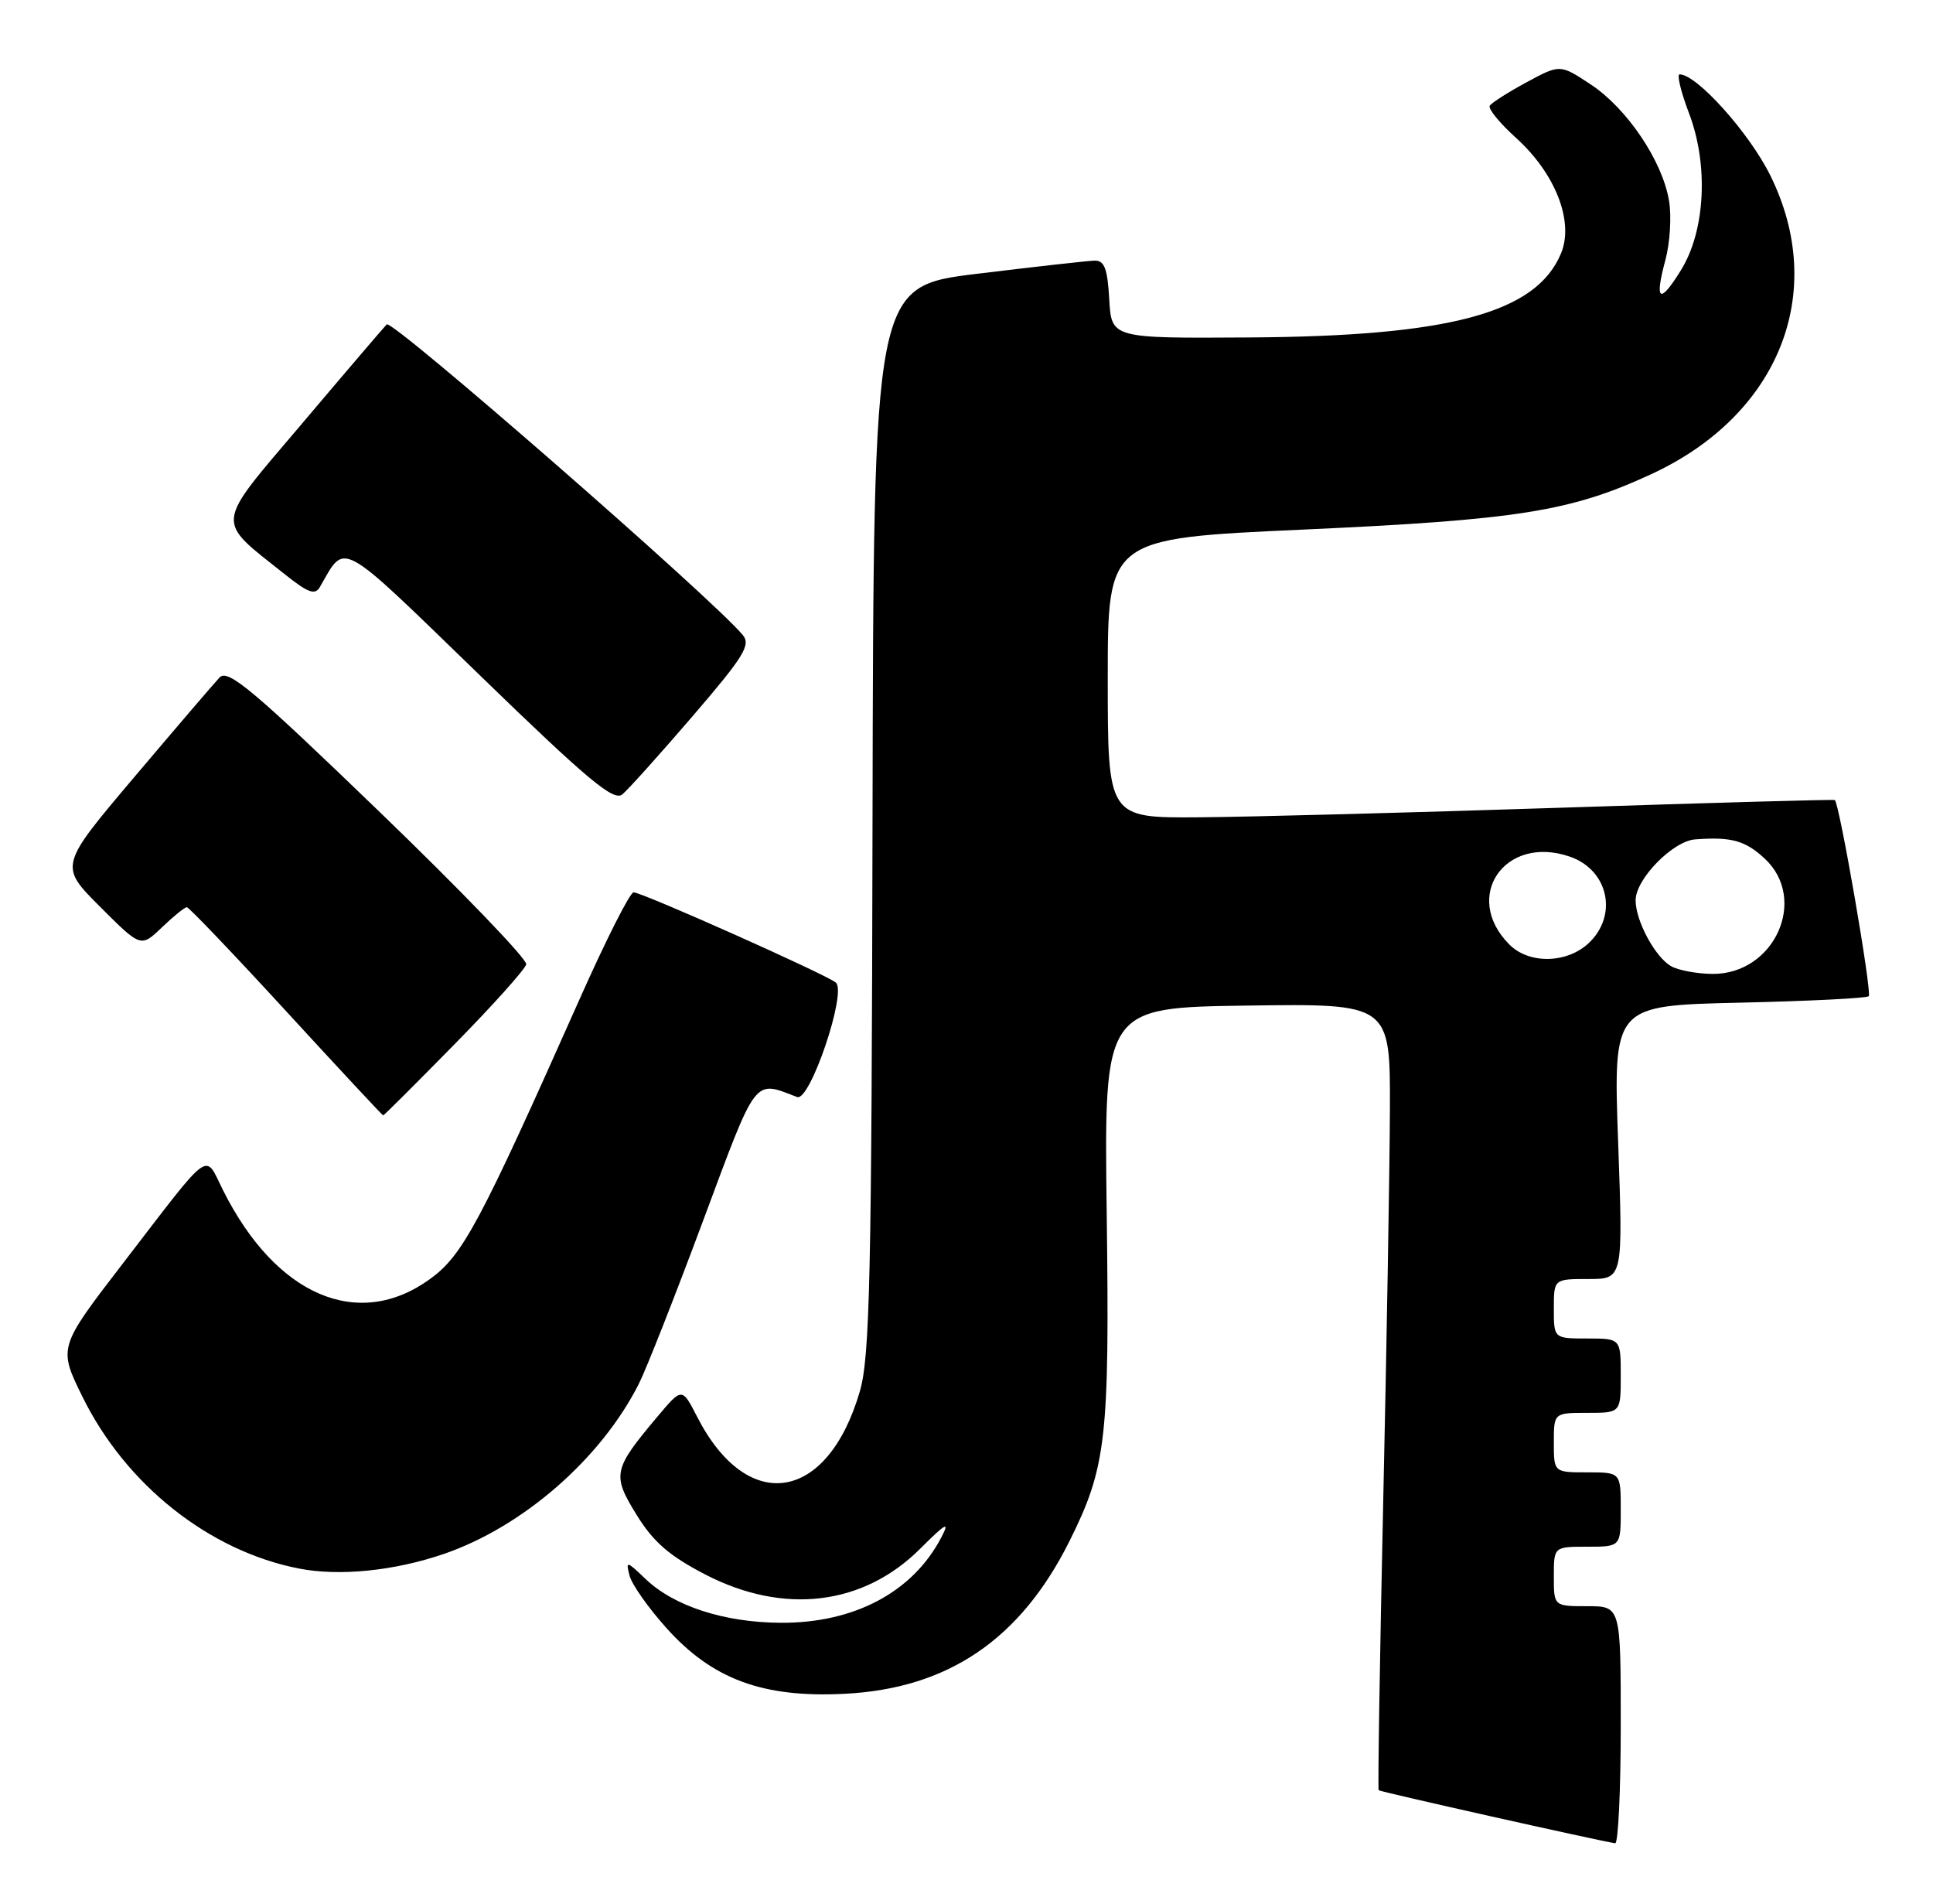 <?xml version="1.0" encoding="UTF-8" standalone="no"?>
<!DOCTYPE svg PUBLIC "-//W3C//DTD SVG 1.1//EN" "http://www.w3.org/Graphics/SVG/1.1/DTD/svg11.dtd" >
<svg xmlns="http://www.w3.org/2000/svg" xmlns:xlink="http://www.w3.org/1999/xlink" version="1.1" viewBox="0 0 260 256">
 <g >
 <path fill="currentColor"
d=" M 218.00 232.00 C 218.00 216.00 218.00 216.00 213.50 216.00 C 209.00 216.00 209.00 216.00 209.00 212.00 C 209.00 208.00 209.00 208.00 213.50 208.00 C 218.00 208.00 218.00 208.00 218.00 203.00 C 218.00 198.00 218.00 198.00 213.50 198.00 C 209.00 198.00 209.00 198.00 209.00 194.00 C 209.00 190.00 209.00 190.00 213.50 190.00 C 218.00 190.00 218.00 190.00 218.00 185.00 C 218.00 180.00 218.00 180.00 213.50 180.00 C 209.00 180.00 209.00 180.00 209.00 176.00 C 209.00 172.00 209.00 172.00 213.66 172.00 C 218.31 172.00 218.31 172.00 217.65 153.62 C 216.99 135.23 216.99 135.23 233.93 134.84 C 243.25 134.63 251.10 134.24 251.36 133.97 C 251.82 133.51 247.40 107.94 246.79 107.59 C 246.63 107.49 230.07 107.96 210.00 108.62 C 189.93 109.28 167.99 109.86 161.25 109.91 C 149.00 110.00 149.00 110.00 149.00 91.21 C 149.00 72.41 149.00 72.41 175.25 71.22 C 204.20 69.91 211.29 68.78 222.16 63.74 C 239.31 55.79 245.87 39.33 238.14 23.64 C 235.32 17.90 228.23 10.00 225.92 10.00 C 225.52 10.00 226.09 12.36 227.19 15.25 C 229.83 22.19 229.38 31.04 226.10 36.33 C 223.23 40.98 222.51 40.52 224.00 34.99 C 224.63 32.67 224.85 29.06 224.49 26.97 C 223.59 21.62 218.85 14.59 213.97 11.36 C 209.84 8.63 209.84 8.63 205.34 11.06 C 202.86 12.40 200.63 13.82 200.38 14.22 C 200.13 14.61 201.71 16.55 203.90 18.53 C 209.22 23.33 211.74 29.80 209.97 34.07 C 206.65 42.08 195.03 45.22 168.00 45.38 C 149.50 45.50 149.50 45.50 149.20 40.25 C 148.96 36.07 148.55 35.01 147.20 35.05 C 146.26 35.08 139.20 35.87 131.50 36.81 C 117.50 38.50 117.50 38.50 117.36 110.12 C 117.24 171.94 117.00 182.48 115.65 187.12 C 111.30 202.05 100.53 203.73 93.77 190.53 C 91.74 186.57 91.74 186.57 88.41 190.53 C 82.45 197.62 82.30 198.33 85.63 203.72 C 87.89 207.38 90.03 209.23 94.87 211.74 C 105.42 217.20 116.12 215.91 123.77 208.27 C 127.26 204.79 127.79 204.51 126.61 206.75 C 122.78 214.10 114.90 218.29 105.00 218.23 C 97.42 218.19 90.64 215.99 86.82 212.33 C 84.28 209.89 84.15 209.87 84.68 211.90 C 84.99 213.09 87.24 216.27 89.67 218.97 C 95.84 225.84 102.63 228.34 113.61 227.78 C 127.49 227.08 137.22 220.49 143.81 207.33 C 148.82 197.31 149.25 193.52 148.86 163.21 C 148.50 135.50 148.50 135.50 167.75 135.23 C 187.00 134.96 187.00 134.96 186.95 149.23 C 186.92 157.08 186.52 180.82 186.05 202.00 C 185.59 223.18 185.31 240.61 185.44 240.75 C 185.63 240.96 214.91 247.52 217.25 247.88 C 217.66 247.95 218.00 240.80 218.00 232.00 Z  M 59.68 208.98 C 70.35 205.32 80.87 196.14 85.94 186.07 C 86.93 184.11 90.81 174.26 94.56 164.19 C 101.88 144.54 101.32 145.27 107.22 147.53 C 108.94 148.19 113.93 133.46 112.43 132.14 C 111.25 131.10 86.37 120.00 85.22 120.00 C 84.74 120.00 81.50 126.41 78.01 134.25 C 64.50 164.60 62.26 168.80 57.83 172.01 C 48.19 178.99 37.13 174.26 30.03 160.12 C 27.45 154.99 28.70 154.08 16.57 169.85 C 7.83 181.21 7.83 181.21 11.10 187.85 C 16.92 199.67 28.11 208.56 40.18 210.93 C 45.63 212.00 53.01 211.26 59.68 208.98 Z  M 61.12 140.45 C 66.28 135.20 70.63 130.35 70.78 129.68 C 70.93 129.01 62.01 119.74 50.96 109.09 C 34.00 92.73 30.66 89.93 29.54 91.10 C 28.81 91.87 23.66 97.89 18.09 104.47 C 7.96 116.44 7.96 116.44 13.45 121.93 C 18.95 127.43 18.95 127.43 21.78 124.71 C 23.34 123.22 24.84 122.00 25.13 122.00 C 25.41 122.00 31.43 128.30 38.50 136.00 C 45.57 143.70 51.44 150.00 51.54 150.00 C 51.65 150.00 55.96 145.70 61.12 140.45 Z  M 93.17 96.30 C 100.05 88.30 101.02 86.73 99.91 85.40 C 95.85 80.50 52.72 42.88 52.02 43.62 C 51.56 44.10 46.42 50.11 40.62 56.97 C 28.73 70.99 28.87 69.72 38.36 77.27 C 41.48 79.75 42.38 80.07 43.04 78.92 C 46.54 72.85 45.32 72.18 64.53 90.80 C 79.06 104.89 82.54 107.80 83.71 106.83 C 84.49 106.18 88.75 101.44 93.17 96.30 Z  M 224.75 129.92 C 222.60 128.67 220.00 123.82 220.00 121.07 C 220.00 118.22 225.00 113.11 228.00 112.88 C 232.86 112.51 234.74 113.03 237.35 115.45 C 243.25 120.92 238.67 131.04 230.33 130.97 C 228.22 130.95 225.71 130.48 224.75 129.92 Z  M 203.03 127.03 C 196.60 120.60 202.43 112.16 211.18 115.21 C 216.35 117.01 217.66 123.09 213.69 126.83 C 210.75 129.58 205.68 129.68 203.03 127.03 Z "/>
</g>
</svg>